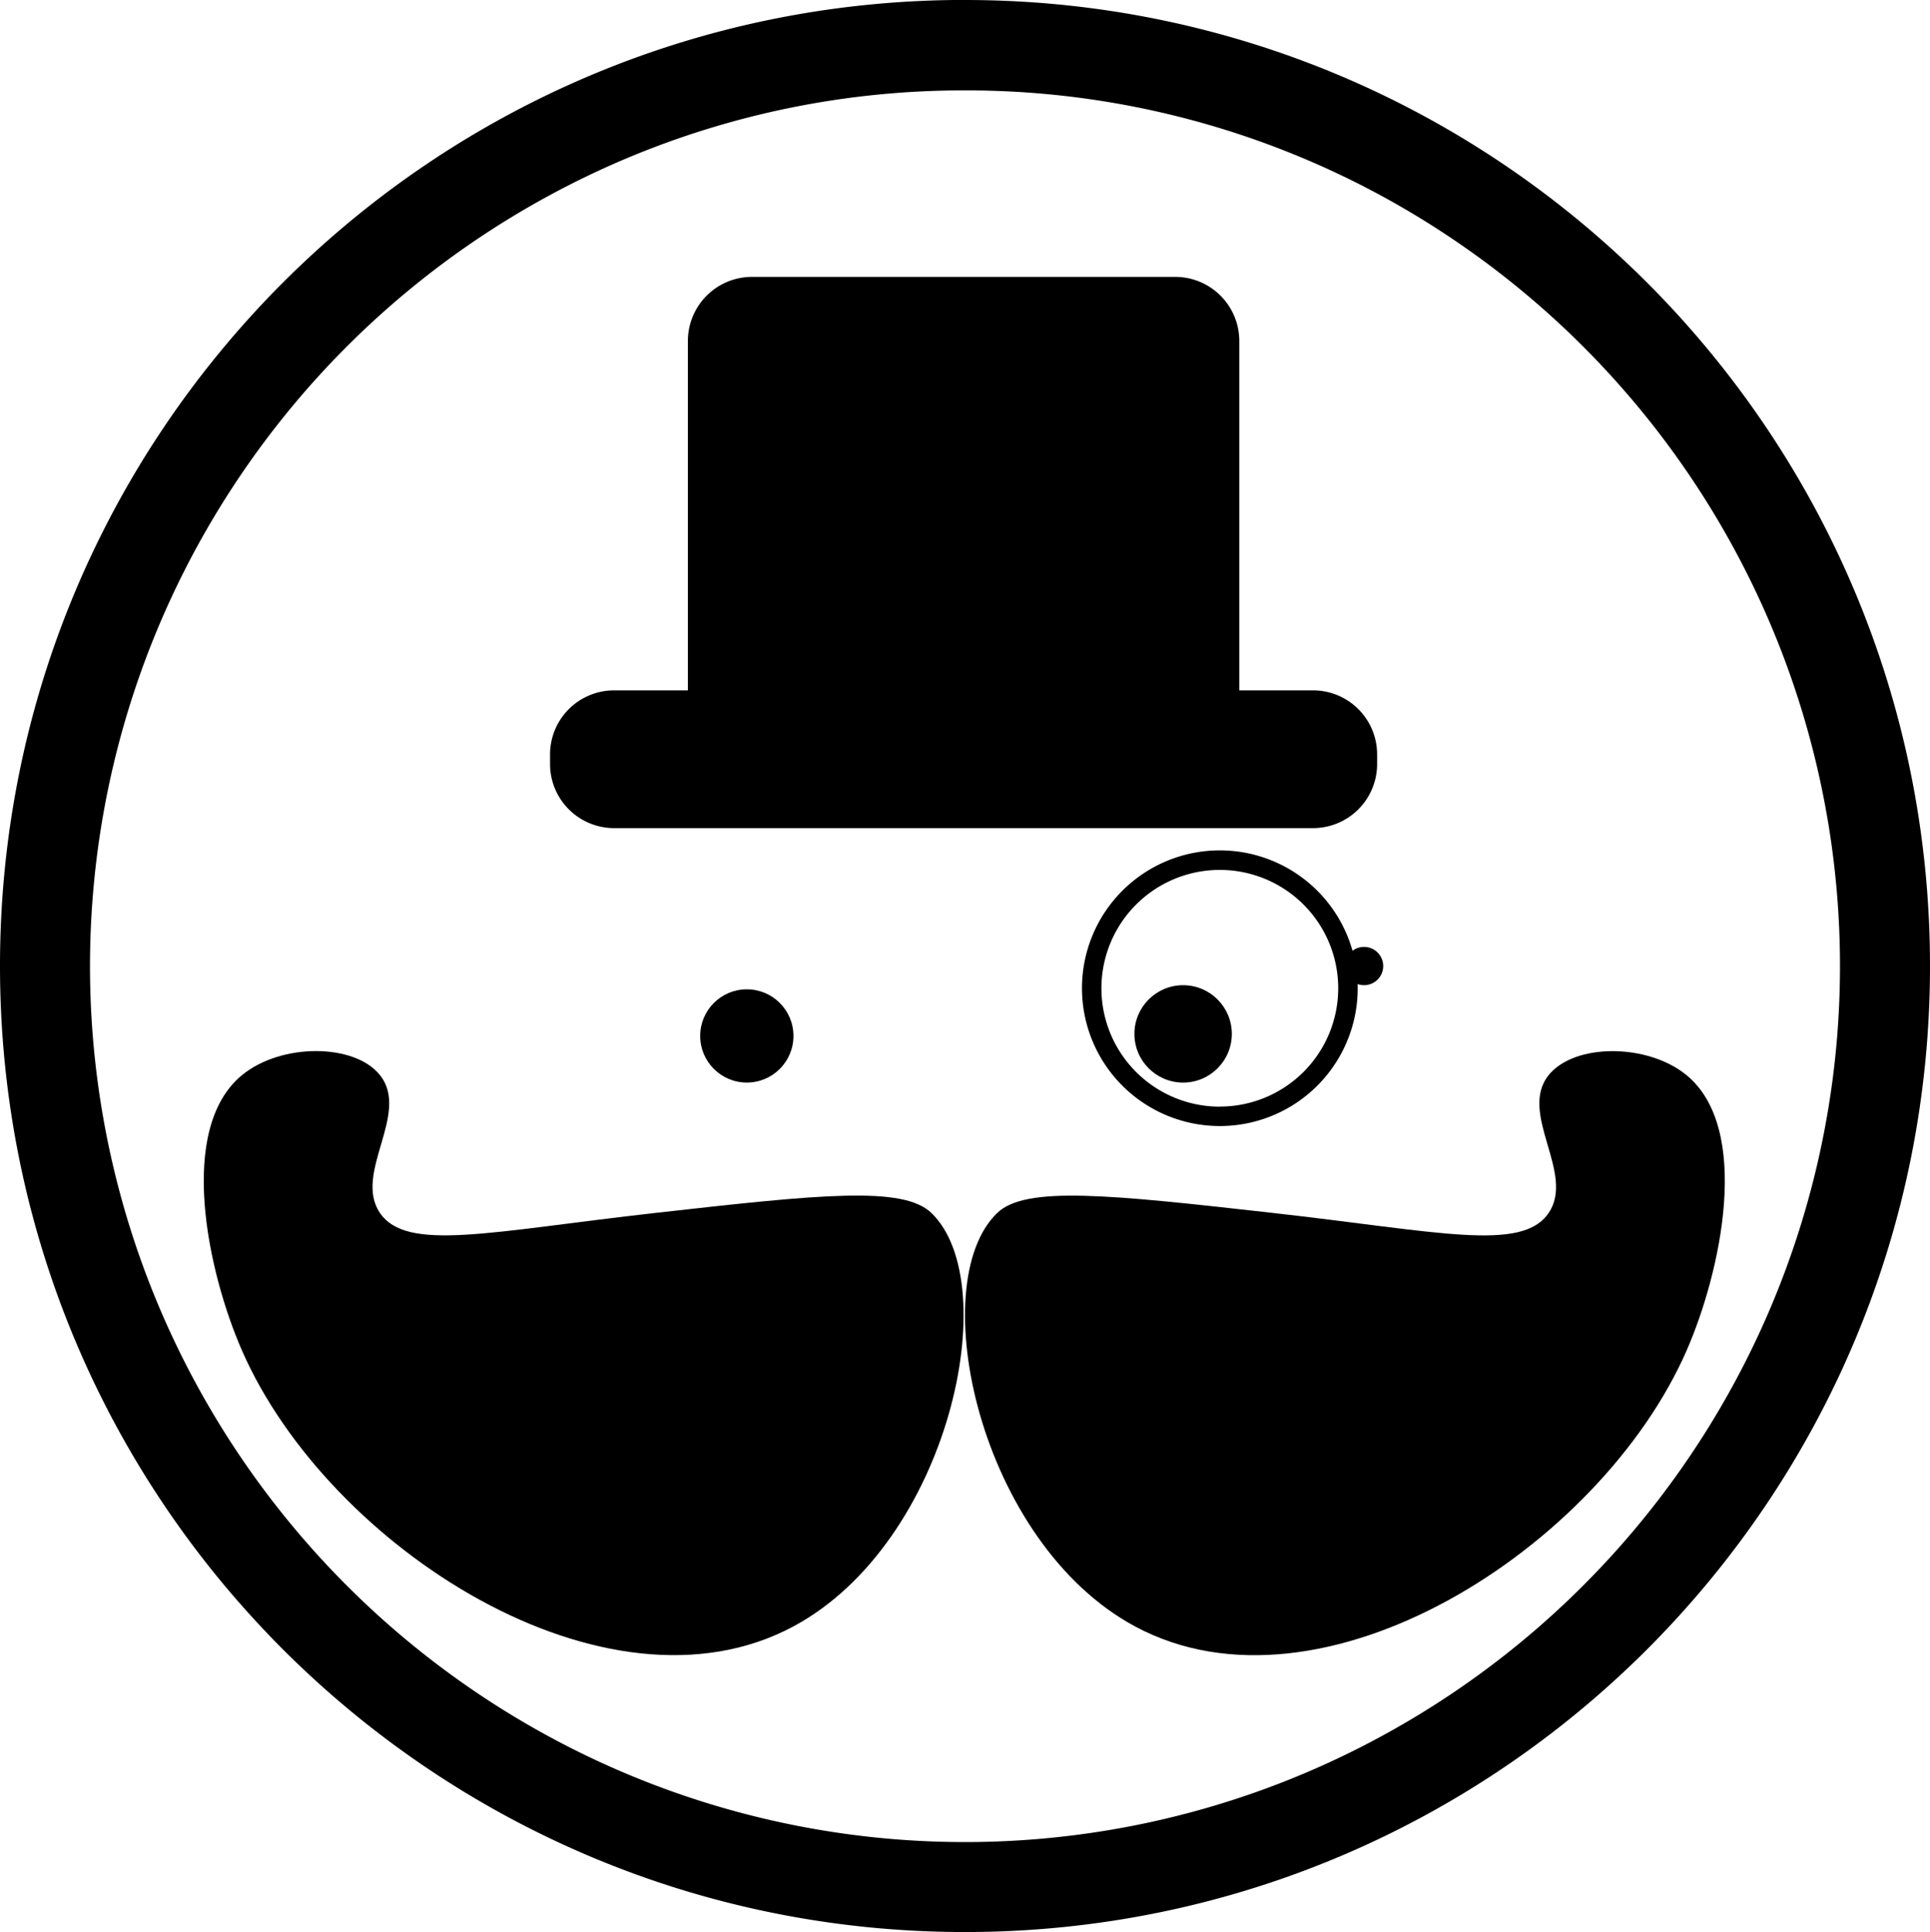 <svg id="Personaje" data-name="Capa 1" xmlns="http://www.w3.org/2000/svg" viewBox="0 0 1280 1281.6">
    <title>MrSwarow</title>
    <g id="Cabeza">
        <g id="Bigotes">
            <path class="cls-1"
                d="M527.45,1080.49c-123.89,66.57-308.49-52.2-365.71-182.84-22.81-52.07-43.42-147.22,0-182.84,25.9-21.26,74.45-21.2,91.43,0,20.39,25.48-17.88,65.08,0,91.43,17.76,26.16,72.61,12.41,182.84,0,109.12-12.3,164.07-18.07,182.87,0C667.82,853.3,630.83,1025,527.45,1080.49Z"
                transform="translate(-1.2 -1.69)" />
            <path class="cls-1"
                d="M754,1080.54c123.89,66.56,308.49-52.21,365.71-182.85,22.81-52.07,43.42-147.21,0-182.84-25.9-21.26-74.45-21.19-91.42,0-20.4,25.47,17.87,65.07,0,91.42-17.75,26.16-72.61,12.41-182.84,0-109.12-12.29-164.07-18.07-182.87,0C613.64,853.34,650.64,1025,754,1080.54Z"
                transform="translate(-1.2 -1.69)" />
        </g>
        <path id="Sombrero" class="cls-1"
            d="M872,459.61H823.12V227.88a42.52,42.52,0,0,0-42.52-42.52H499.94a42.52,42.52,0,0,0-42.52,42.52V459.61H408.5A42.52,42.52,0,0,0,366,502.13v6.39A42.52,42.52,0,0,0,408.5,551H872a42.52,42.52,0,0,0,42.52-42.52v-6.39A42.52,42.52,0,0,0,872,459.61Z"
            transform="translate(-1.2 -1.69)" />
        <g id="Monoc">
            <path class="cls-1"
                d="M810.21,565.76a91.43,91.43,0,1,0,91.43,91.43A91.43,91.43,0,0,0,810.21,565.76Zm0,170a78.52,78.52,0,1,1,78.51-78.52A78.53,78.53,0,0,1,810.21,735.71Z"
                transform="translate(-1.2 -1.69)" />
            <circle class="cls-1" cx="904.66" cy="640.8" r="12.7" />
        </g>
        <g id="Ojos">
            <circle class="cls-1" cx="784.66" cy="685.8" r="32.3" />
            <circle class="cls-1" cx="495.3" cy="687.16" r="30.93" />
        </g>
    </g>
    <path class="cls-1"
        d="M641.2,61.65A576.43,576.43,0,0,1,965.43,160.8a582.56,582.56,0,0,1,210.24,255.6,580.56,580.56,0,0,1-53.48,550.83,582,582,0,0,1-255.26,210.49,578.61,578.61,0,0,1-550-53.53,582.54,582.54,0,0,1-210.23-255.6A580.7,580.7,0,0,1,160.2,317.75,582.17,582.17,0,0,1,415.46,107.26,575.81,575.81,0,0,1,641.2,61.65m0-60c-353.47,0-640,286.9-640,640.8s286.53,640.8,640,640.8,640-286.89,640-640.8S994.66,1.69,641.2,1.69Z"
        transform="translate(-1.2 -1.69)" />
</svg>